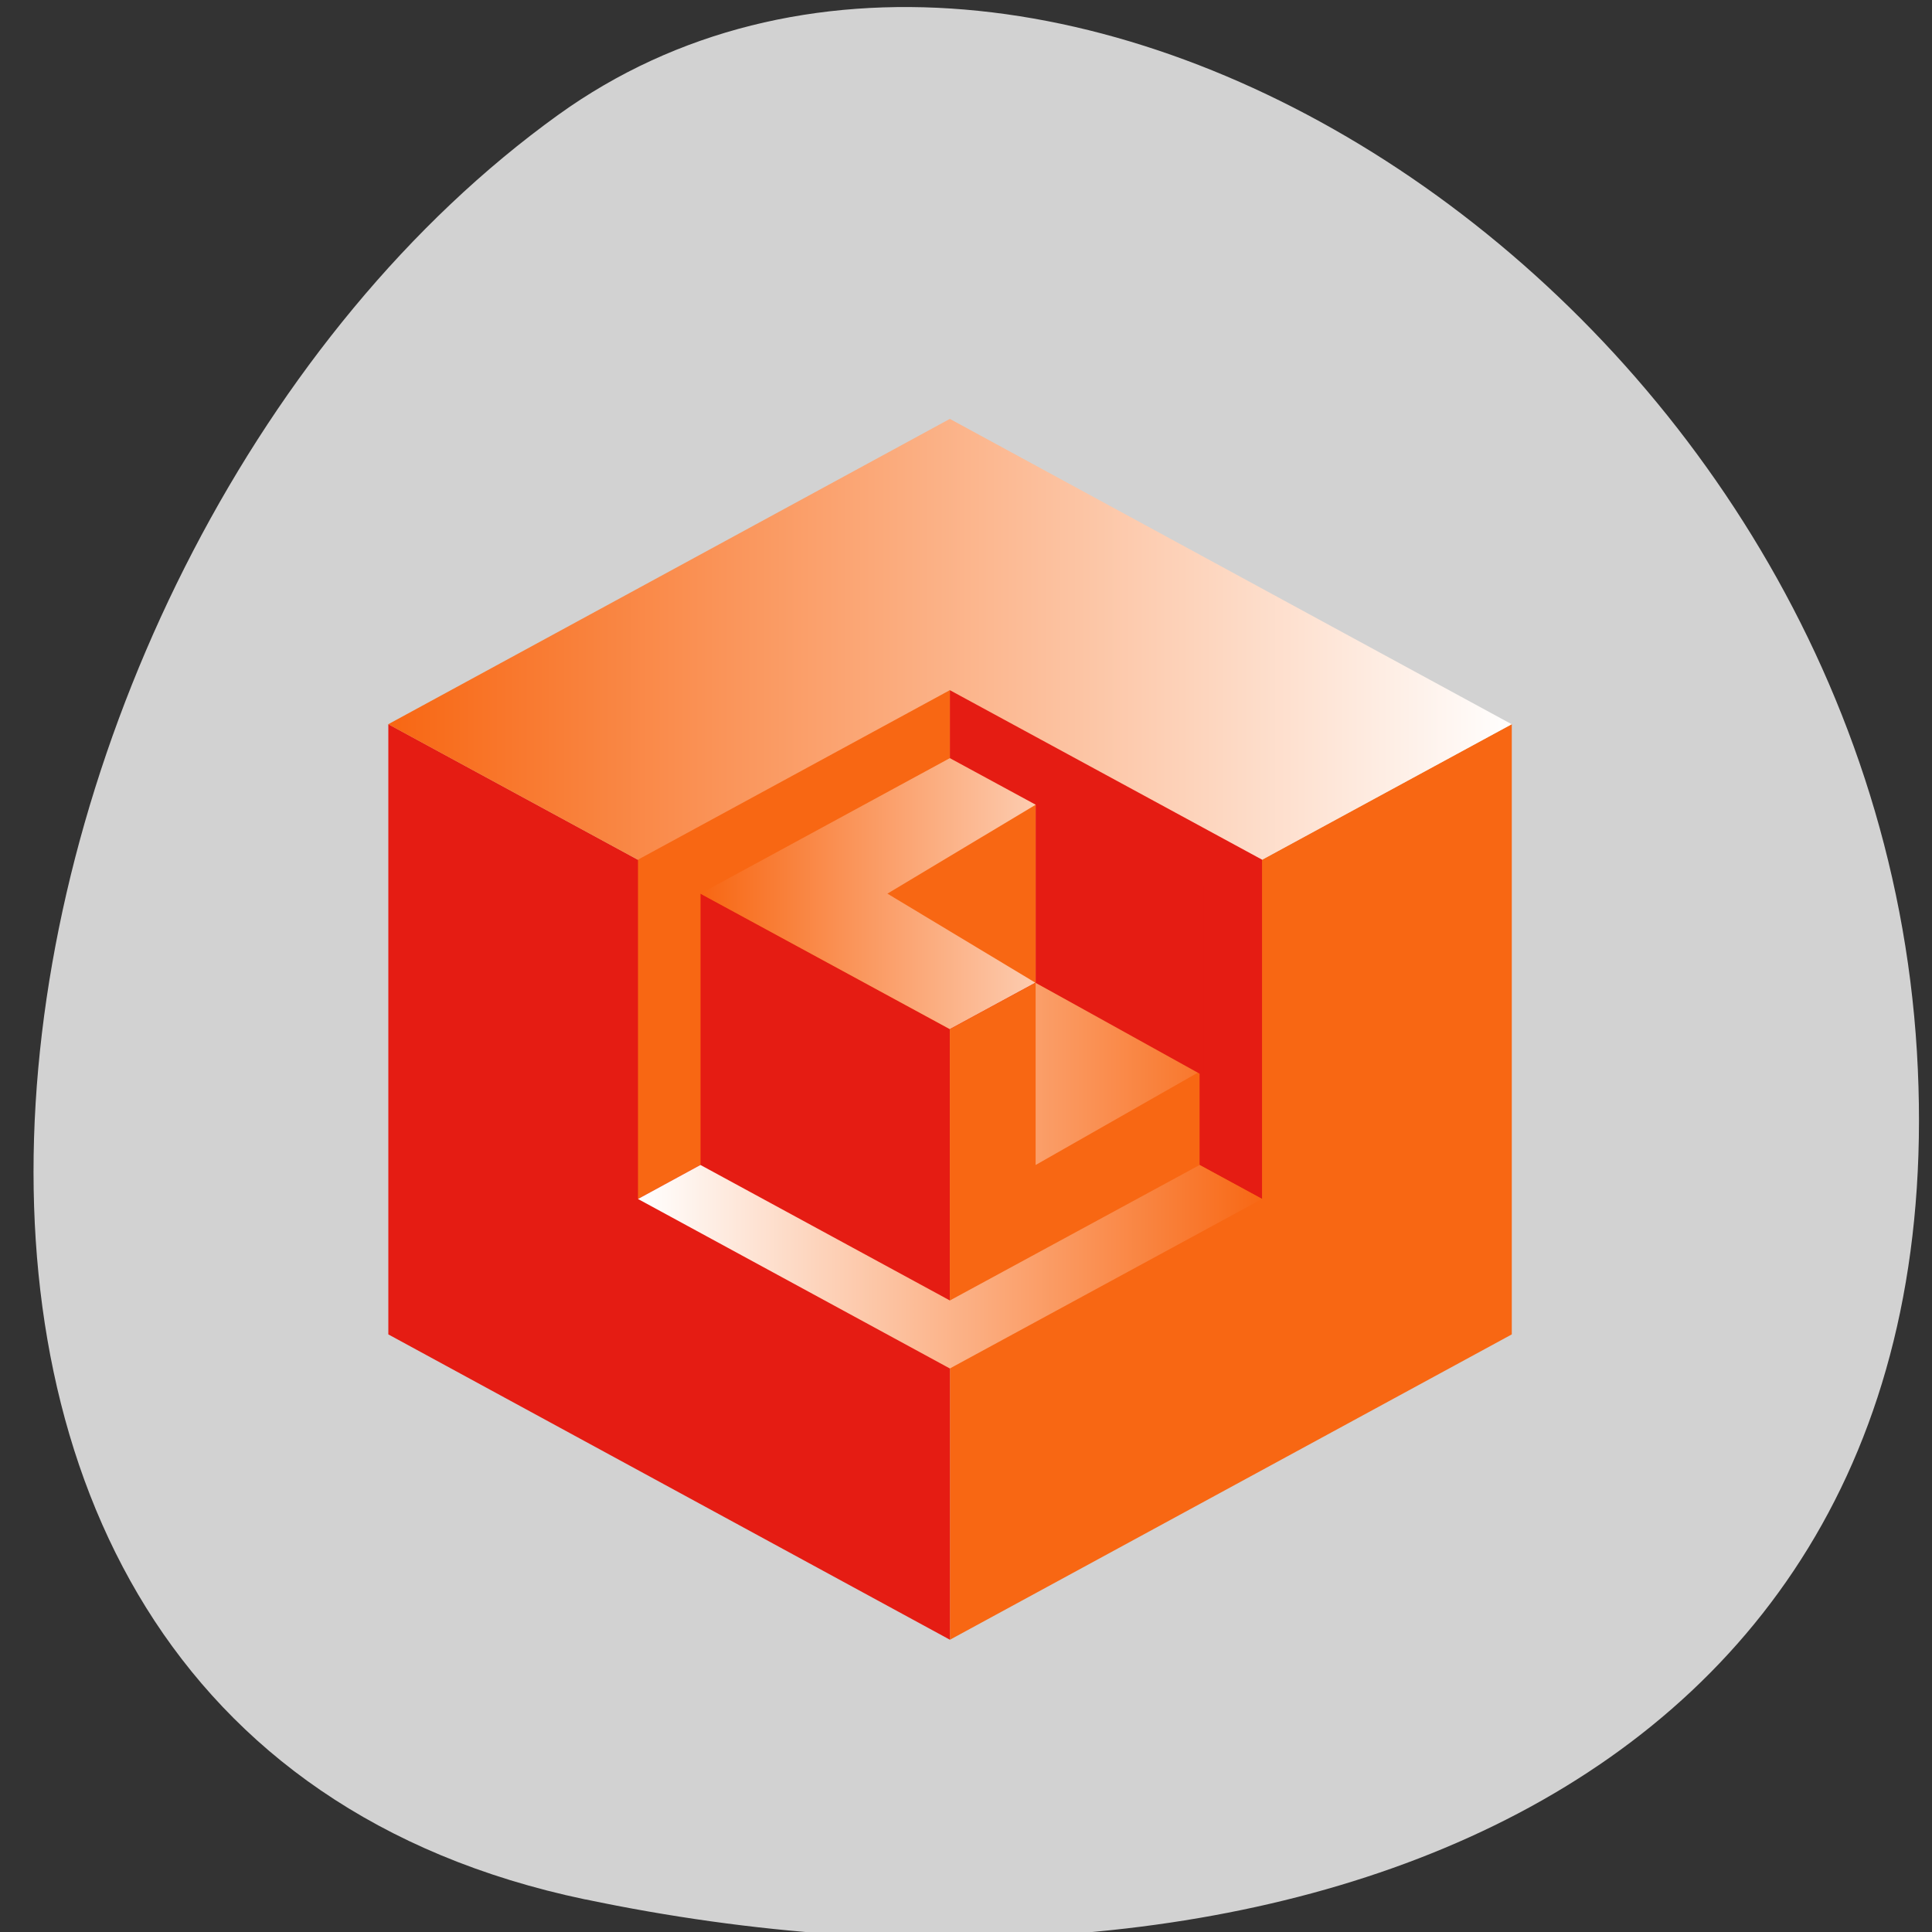 <svg xmlns="http://www.w3.org/2000/svg" viewBox="0 0 22 22" xmlns:xlink="http://www.w3.org/1999/xlink"><rect x="0" y="0" width="22" height="22" fill="#333333" stroke="none"/><defs><linearGradient id="0" gradientUnits="userSpaceOnUse" x1="39.598" x2="141.42" gradientTransform="matrix(0.126 0 0 0.068 -0.553 -0.634)"><stop stop-color="#f86713"/><stop offset="1" stop-color="#fff"/></linearGradient><linearGradient id="1" gradientUnits="userSpaceOnUse" x1="62.23" x2="118.79" gradientTransform="matrix(0.126 0 0 0.068 -0.553 -0.634)"><stop stop-color="#fff"/><stop offset="1" stop-color="#f86713"/></linearGradient><linearGradient id="2" gradientUnits="userSpaceOnUse" x1="67.882" x2="113.14" gradientTransform="matrix(0.126 0 0 0.068 -0.553 -0.634)" xlink:href="#0"/></defs><path d="m 6.664 21.629 c -9.469 -1.984 -7.117 -15.418 -0.309 -20.32 c 5.422 -3.906 14.949 2 15.473 10.664 c 0.52 8.664 -7.566 11.25 -15.16 9.656" fill="#d2d2d2"/><g fill-rule="evenodd"><path d="m 17.215 8.246 v 6.949 l -6.398 3.477 v -6.953" fill="#f86713"/><path d="m 4.422 8.246 l 6.395 3.473 v 6.953 l -6.395 -3.477" fill="#e51c13"/><path d="m 10.816 4.77 l 6.398 3.477 l -6.398 3.473 l -6.395 -3.473" fill="url(#0)"/><path d="m 10.816 7.859 l 3.555 1.93 v 3.863 l -3.555 -1.934" fill="#e51c13"/><path d="m 10.816 7.859 l -3.551 1.93 v 3.863 l 3.551 -1.934" fill="#f86713"/><path d="m 10.816 11.719 l -3.551 1.934 l 3.551 1.93 l 3.555 -1.93" fill="url(#1)"/><path d="m 7.977 10.176 l 2.84 1.543 v 3.09 l -2.84 -1.543" fill="#e51c13"/><path d="m 10.816 8.633 l 2.844 1.543 l -2.844 1.543 l -2.84 -1.543" fill="url(#2)"/><g fill="#f86713"><path d="m 13.66 10.176 v 3.09 l -2.844 1.543 v -3.09"/><path d="m 11.793 9.164 l -1.688 1.012 l 1.688 1.016"/></g><path d="m 11.793 11.191 l 1.867 1.012 l -1.867 1.063" fill="url(#1)"/><path d="m 11.793 9.113 l 1.91 0.965 v 2.172 l -1.91 -1.059" fill="#e51c13"/></g></svg>